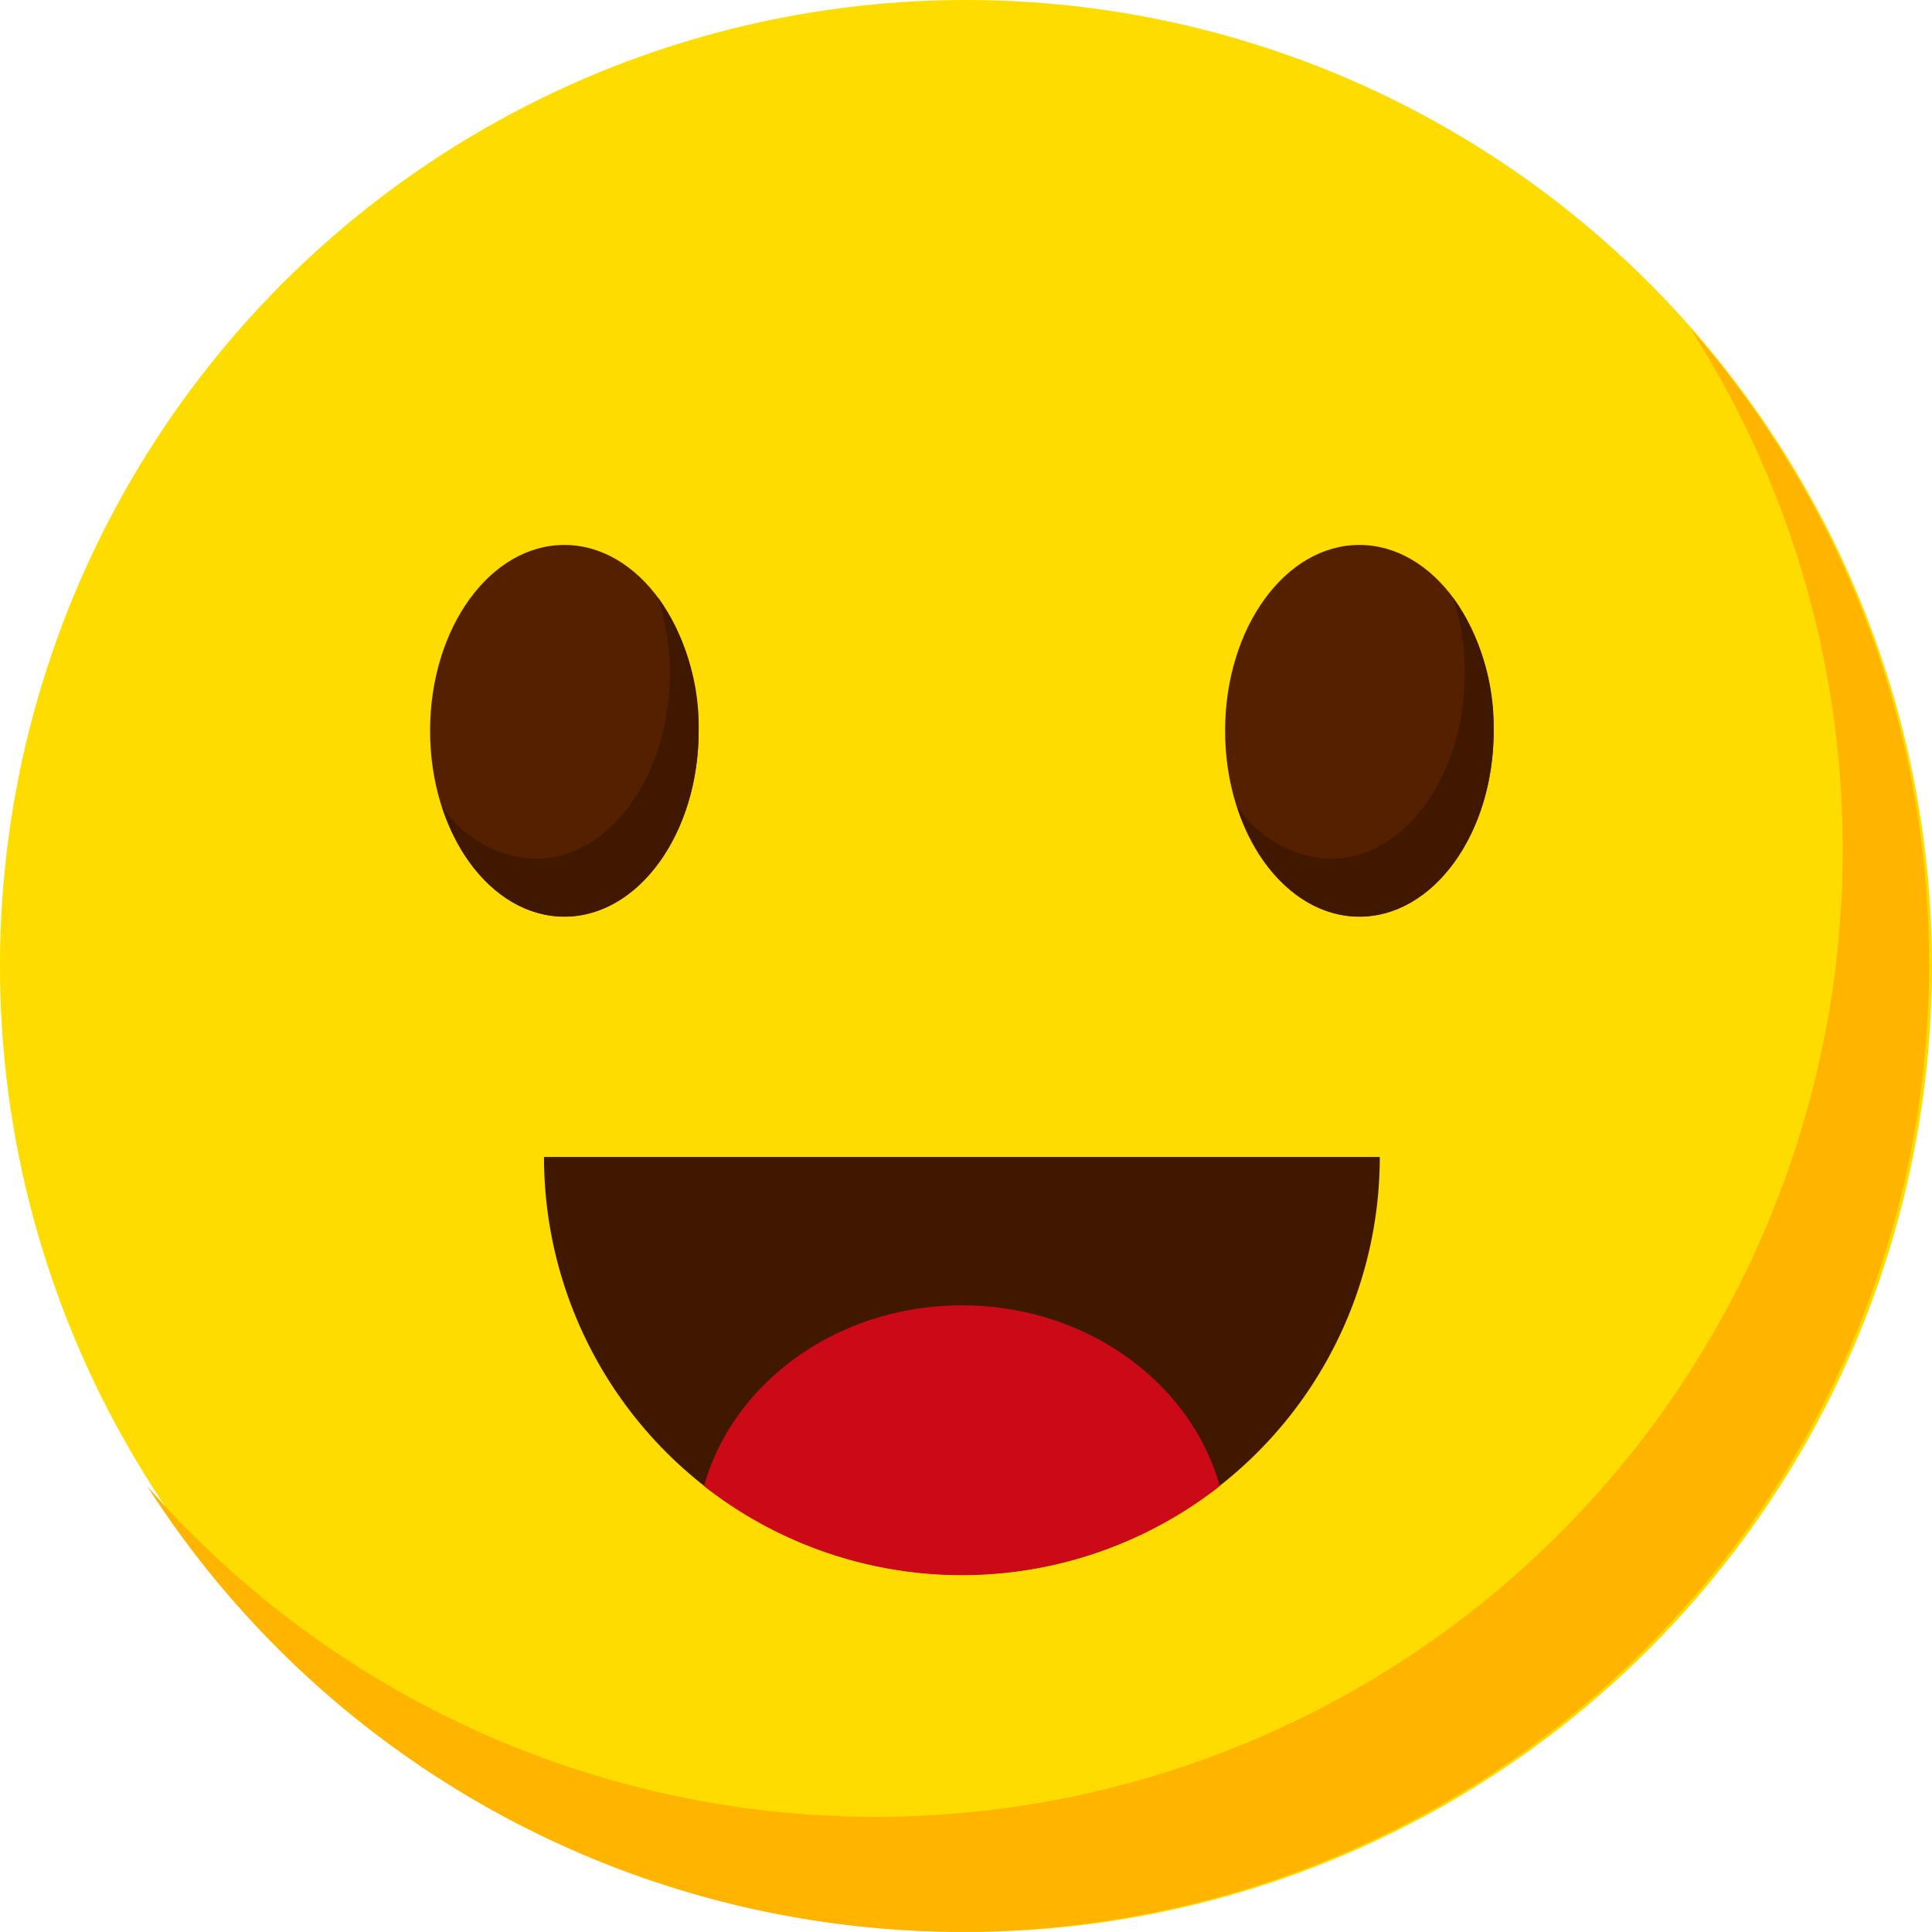 <svg xmlns="http://www.w3.org/2000/svg" width="80" height="80" viewBox="0 0 80 80">
    <defs>
        <style>
            .cls-3{fill:#542000}.cls-4{fill:#401800}
        </style>
    </defs>
    <g id="_1" transform="translate(-.219 -.095)">
        <g id="그룹_1800">
            <circle id="타원_93" cx="40" cy="40" r="40" fill="#ffdc00" transform="translate(.218 .095)"/>
            <path id="패스_1844" fill="#ffb400" d="M110.975 67.05a40.052 40.052 0 0 1-73.783 21.59 40.053 40.053 0 0 0 63.9-47.938 39.891 39.891 0 0 1 9.883 26.348z" transform="translate(-30.878 -27.007)"/>
        </g>
        <g id="그룹_1803" transform="translate(18.028 22.66)">
            <g id="그룹_1801" transform="translate(32.92)">
                <path id="패스_1845" d="M85.649 55.895c0 4.25-2.489 7.7-5.56 7.7s-5.56-3.445-5.56-7.7 2.489-7.694 5.56-7.694 5.56 3.444 5.56 7.694z" class="cls-3" transform="translate(-74.529 -48.201)"/>
                <path id="패스_1846" d="M85.571 55.533c0 4.256-2.487 7.7-5.559 7.7-2.273 0-4.232-1.889-5.081-4.591a4.881 4.881 0 0 0 3.885 2.2c3.072 0 5.559-3.443 5.559-7.7a9.787 9.787 0 0 0-.49-3.12 9.289 9.289 0 0 1 1.686 5.511z" class="cls-4" transform="translate(-74.45 -47.845)"/>
            </g>
            <g id="그룹_1802">
                <path id="패스_1847" d="M58.111 55.895c0 4.25-2.489 7.7-5.56 7.7s-5.56-3.445-5.56-7.7 2.49-7.694 5.56-7.694 5.56 3.444 5.56 7.694z" class="cls-3" transform="translate(-46.991 -48.201)"/>
                <path id="패스_1848" d="M58.033 55.533c0 4.256-2.487 7.7-5.559 7.7-2.271 0-4.232-1.889-5.081-4.591a4.881 4.881 0 0 0 3.885 2.2c3.072 0 5.559-3.443 5.559-7.7a9.753 9.753 0 0 0-.49-3.12 9.289 9.289 0 0 1 1.686 5.511z" class="cls-4" transform="translate(-46.912 -47.845)"/>
            </g>
        </g>
        <g id="그룹_1804" transform="translate(22.745 48.001)">
            <path id="패스_1849" d="M85.545 69.4a17.3 17.3 0 1 1-34.608 0z" class="cls-4" transform="translate(-50.937 -69.399)"/>
            <path id="패스_1850" fill="#cc0a17" d="M77.837 82.022a17.3 17.3 0 0 1-21.358 0c1.206-4.3 5.535-7.482 10.679-7.482s9.473 3.181 10.679 7.482z" transform="translate(-49.854 -68.394)"/>
        </g>
    </g>
</svg>
